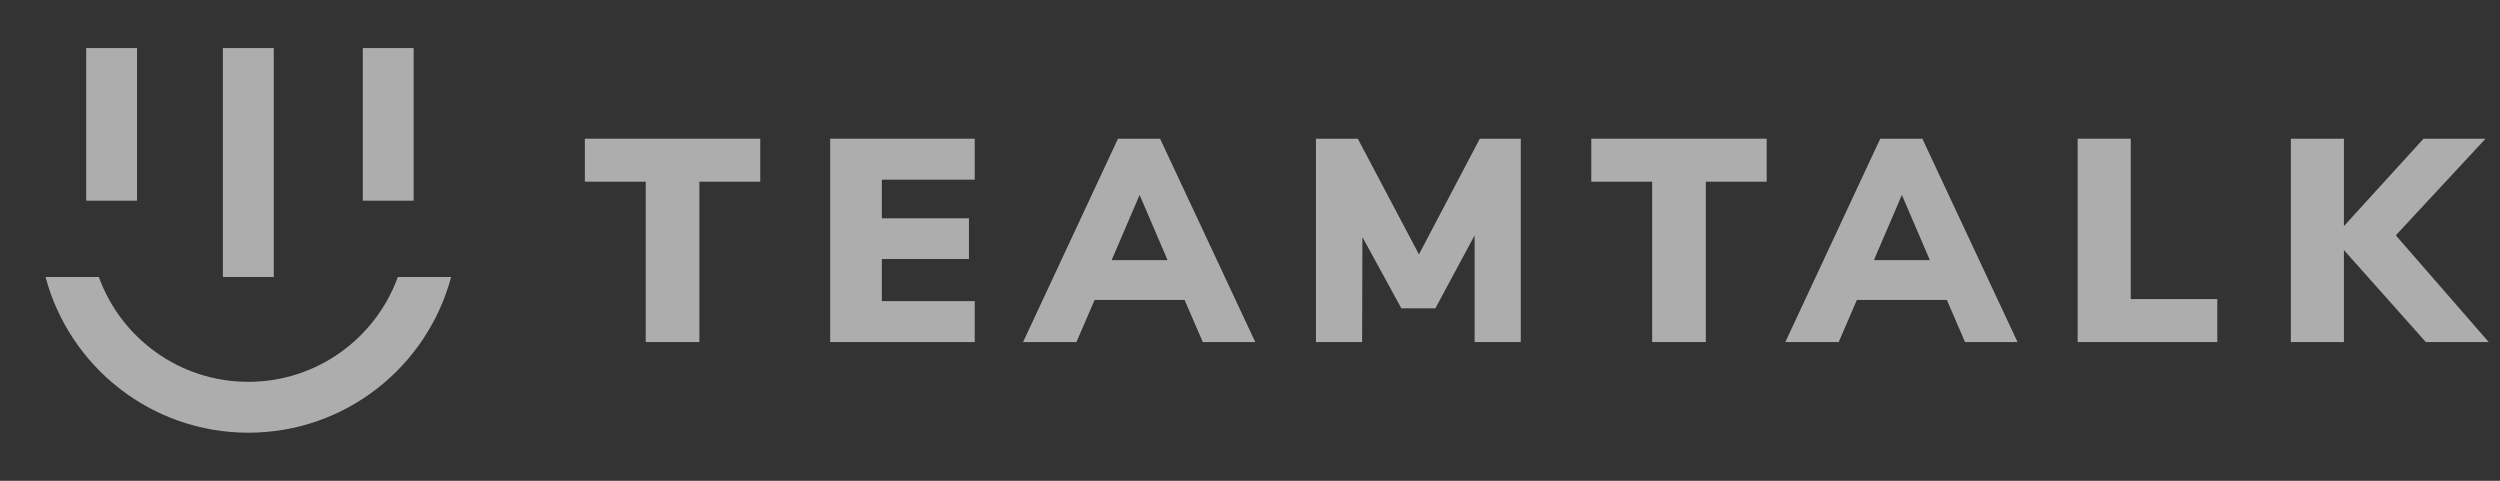 <svg width="208" height="40" viewBox="0 0 208 40" fill="none" xmlns="http://www.w3.org/2000/svg">
<rect x="0" y="0" width="208" height="40" fill="#333333" stroke="none"/>
<path fill-rule="evenodd" clip-rule="evenodd" d="M7.171 4V16.697H11.403V4H7.171ZM18.545 4V23.045H22.777V4H18.545ZM30.184 16.697V4H34.416V16.697H30.184ZM20.661 36C12.576 36 5.775 30.505 3.789 23.045H8.222C10.064 28.133 14.938 31.768 20.661 31.768C26.384 31.768 31.258 28.133 33.1 23.045H37.533C35.547 30.505 28.746 36 20.661 36Z" fill="white" fill-opacity="0.6"/>
<path d="M53.725 28.46V15.116H48.661V11.54H63.253V15.116H58.189V28.46H53.725Z" fill="white" fill-opacity="0.6"/>
<path d="M69.073 28.46V11.54H81.097V14.948H73.369V18.164H80.617V21.548H73.369V25.052H81.097V28.46H69.073Z" fill="white" fill-opacity="0.6"/>
<path d="M100.071 28.46L98.559 24.956H91.071L89.559 28.46H85.119L93.015 11.54H96.519L104.439 28.46H100.071ZM92.487 21.644H97.143L94.815 16.22L92.487 21.644Z" fill="white" fill-opacity="0.6"/>
<path d="M123.12 11.54H126.528V28.46H122.688V19.58L119.424 25.652H116.592L113.352 19.724L113.328 28.46H109.488V11.54H112.968L118.056 21.164L123.12 11.54Z" fill="white" fill-opacity="0.6"/>
<path d="M137.46 28.46V15.116H132.396V11.54H146.988V15.116H141.924V28.46H137.46Z" fill="white" fill-opacity="0.6"/>
<path d="M163.492 28.46L161.98 24.956H154.492L152.98 28.46H148.54L156.436 11.54H159.94L167.86 28.46H163.492ZM155.908 21.644H160.564L158.236 16.22L155.908 21.644Z" fill="white" fill-opacity="0.6"/>
<path d="M172.862 28.46V11.54H177.278V24.884H184.478V28.46H172.862Z" fill="white" fill-opacity="0.6"/>
<path d="M207.061 28.46H201.829L195.013 20.804V28.46H190.597V11.54H195.013V18.812L201.637 11.54H206.797L199.333 19.58L207.061 28.46Z" fill="white" fill-opacity="0.6"/>
</svg>
